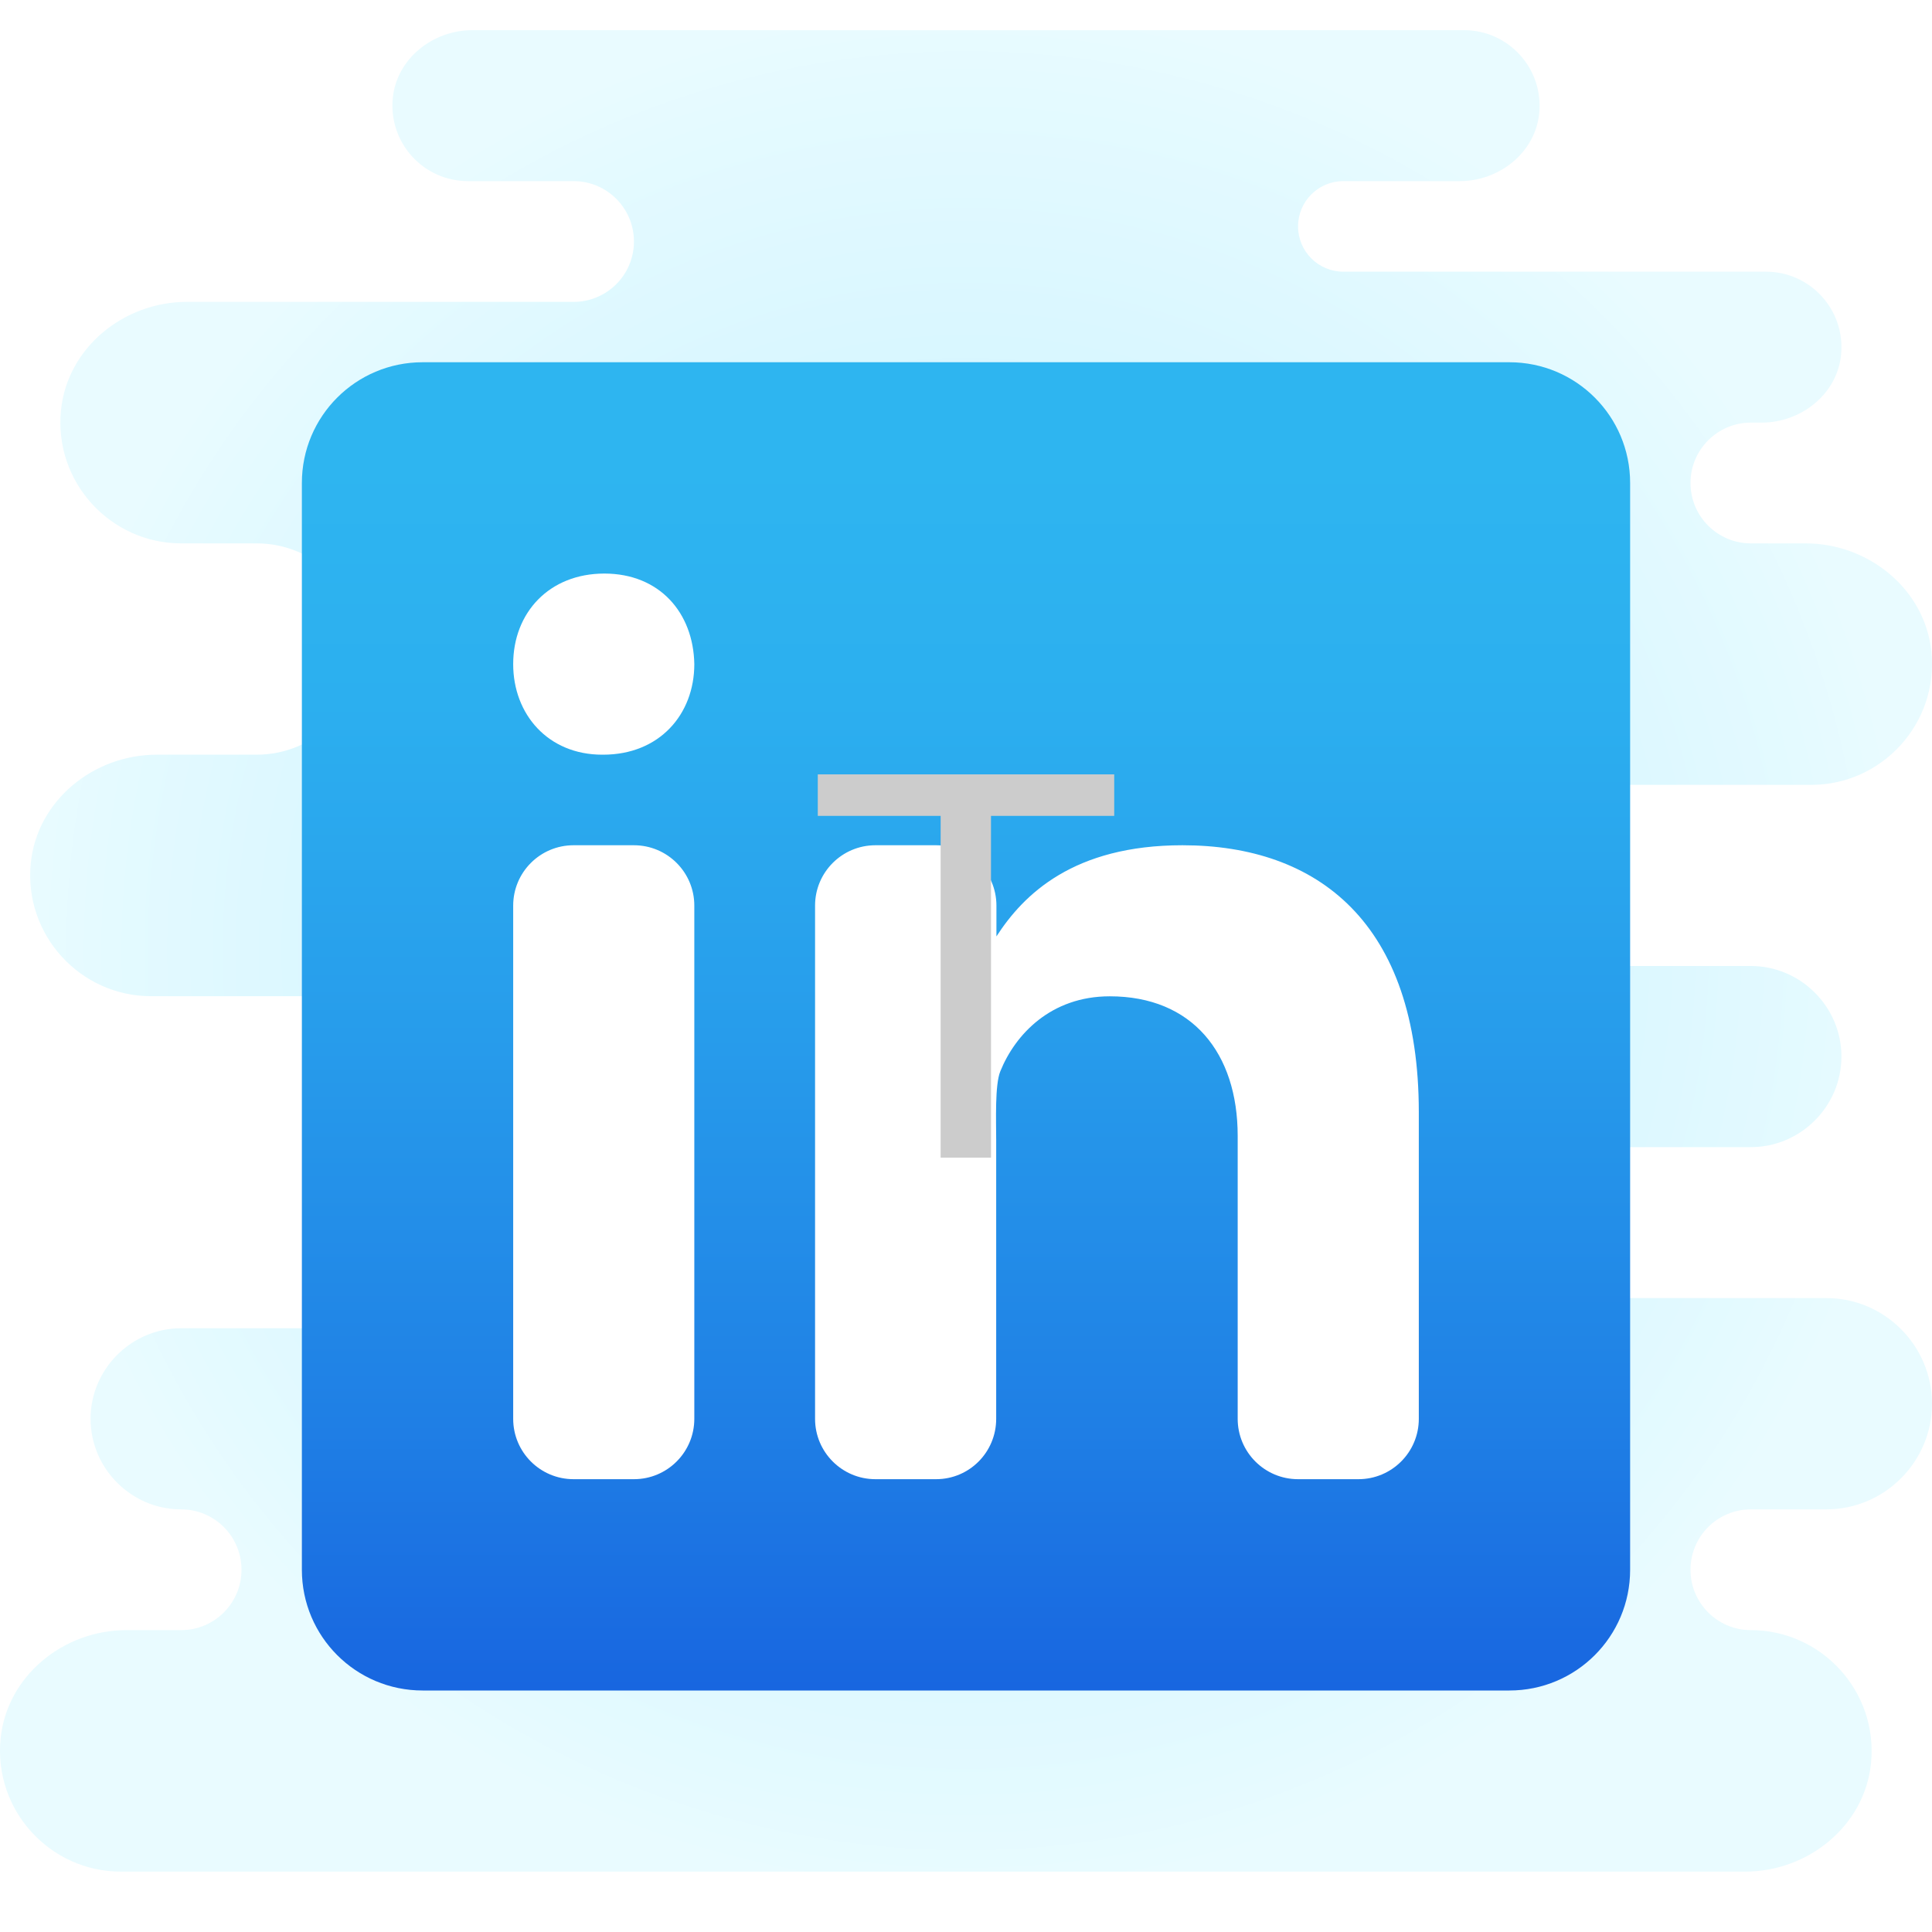 <?xml version="1.0" encoding="UTF-8"?>
<svg xmlns="http://www.w3.org/2000/svg" xmlns:xlink="http://www.w3.org/1999/xlink" width="64pt" height="64pt" viewBox="0 0 64 64" version="1.1">
<defs>
<radialGradient id="radial0" gradientUnits="userSpaceOnUse" cx="86" cy="84.656" fx="86" fy="84.656" r="84.009" gradientTransform="matrix(0.372,0,0,0.372,0,0)">
<stop offset="0" style="stop-color:rgb(77.255%,94.51%,100%);stop-opacity:1;"/>
<stop offset="0.35" style="stop-color:rgb(80.392%,95.294%,100%);stop-opacity:1;"/>
<stop offset="0.907" style="stop-color:rgb(89.412%,98.039%,100%);stop-opacity:1;"/>
<stop offset="1" style="stop-color:rgb(91.373%,98.431%,100%);stop-opacity:1;"/>
</radialGradient>
<linearGradient id="linear0" gradientUnits="userSpaceOnUse" x1="86" y1="159.586" x2="86" y2="41.336" gradientTransform="matrix(0.372,0,0,0.372,0,0)">
<stop offset="0" style="stop-color:rgb(8.235%,36.078%,87.059%);stop-opacity:1;"/>
<stop offset="0.278" style="stop-color:rgb(12.157%,49.804%,89.804%);stop-opacity:1;"/>
<stop offset="0.569" style="stop-color:rgb(15.294%,61.176%,92.157%);stop-opacity:1;"/>
<stop offset="0.82" style="stop-color:rgb(17.255%,68.627%,93.725%);stop-opacity:1;"/>
<stop offset="1" style="stop-color:rgb(18.039%,70.98%,94.118%);stop-opacity:1;"/>
</linearGradient>
</defs>
<g id="surface11829591">
<rect x="0" y="0" width="64" height="64" style="fill:rgb(100%,100%,100%);fill-opacity:1;stroke:none;"/>
<path style=" stroke:none;fill-rule:nonzero;fill:url(#radial0);" d="M 58 54 C 56.895 54 56 53.105 56 52 C 56 50.895 56.895 50 58 50 L 60.5 50 C 62.426 50 64 48.426 64 46.5 C 64 44.574 62.426 43 60.5 43 L 50 43 C 48.617 43 47.5 41.883 47.5 40.5 C 47.5 39.117 48.617 38 50 38 L 58 38 C 59.648 38 61 36.648 61 35 C 61 33.352 59.648 32 58 32 L 42 32 L 42 26 L 60 26 C 62.336 26 64.219 23.973 63.98 21.59 C 63.77 19.516 61.898 18 59.812 18 L 58 18 C 56.895 18 56 17.105 56 16 C 56 14.895 56.895 14 58 14 L 58.355 14 C 59.664 14 60.855 13.059 60.988 11.758 C 61.137 10.262 59.965 9 58.5 9 L 44.5 9 C 43.672 9 43 8.328 43 7.5 C 43 6.672 43.672 6 44.5 6 L 48.355 6 C 49.664 6 50.855 5.059 50.988 3.758 C 51.137 2.262 49.965 1 48.5 1 L 15.645 1 C 14.336 1 13.145 1.941 13.012 3.242 C 12.863 4.738 14.035 6 15.5 6 L 19 6 C 20.105 6 21 6.895 21 8 C 21 9.105 20.105 10 19 10 L 6.188 10 C 4.102 10 2.23 11.516 2.02 13.59 C 1.781 15.973 3.664 18 6 18 L 8.5 18 C 10.434 18 12 19.566 12 21.5 C 12 23.434 10.434 25 8.5 25 L 5.188 25 C 3.102 25 1.23 26.516 1.02 28.59 C 0.781 30.973 2.664 33 5 33 L 22 33 L 22 44 L 6 44 C 4.352 44 3 45.352 3 47 C 3 48.648 4.352 50 6 50 C 7.105 50 8 50.895 8 52 C 8 53.105 7.105 54 6 54 L 4.188 54 C 2.102 54 0.23 55.516 0.02 57.59 C -0.219 59.973 1.664 62 4 62 L 57.812 62 C 59.898 62 61.77 60.484 61.98 58.41 C 62.219 56.027 60.336 54 58 54 Z M 58 54 "/>
<path style=" stroke:none;fill-rule:nonzero;fill:url(#linear0);" d="M 50 12 L 14 12 C 11.789 12 10 13.789 10 16 L 10 52 C 10 54.211 11.789 56 14 56 L 50 56 C 52.211 56 54 54.211 54 52 L 54 16 C 54 13.789 52.211 12 50 12 Z M 50 12 "/>
<path style=" stroke:none;fill-rule:nonzero;fill:rgb(100%,100%,100%);fill-opacity:1;" d="M 19 28 L 21 28 C 22.105 28 23 28.895 23 30 L 23 47 C 23 48.105 22.105 49 21 49 L 19 49 C 17.895 49 17 48.105 17 47 L 17 30 C 17 28.895 17.895 28 19 28 Z M 19.98 25 L 19.949 25 C 18.156 25 17 23.664 17 22 C 17 20.293 18.195 19 20.02 19 C 21.844 19 22.969 20.293 23 22 C 23 23.664 21.844 25 19.98 25 Z M 45 49 L 43 49 C 41.895 49 41 48.105 41 47 L 41 37.629 C 41 34.879 39.492 33.004 36.762 33.004 C 34.809 33.004 33.629 34.27 33.137 35.488 C 32.953 35.93 33 37.141 33 37.75 L 33 47 C 33 48.105 32.113 49 31.008 49 L 29 49 C 27.895 49 27 48.105 27 47 L 27 30 C 27 28.895 27.895 28 29 28 L 31.008 28 C 32.113 28 33.008 28.895 33.008 30 L 33.008 31.02 C 33.91 29.625 35.562 28 39.172 28 C 43.645 28 47 30.562 47 36.844 L 47 47 C 47 48.105 46.105 49 45 49 Z M 45 49 "/>
<path style=" stroke:none;fill-rule:nonzero;fill:rgb(80%,80%,80%);fill-opacity:1;" d="M 36.91 25.652 L 36.91 27.027 L 32.828 27.027 L 32.828 38.348 L 31.16 38.348 L 31.16 27.027 L 27.09 27.027 L 27.09 25.652 Z M 36.91 25.652 "/>
</g>
</svg>
